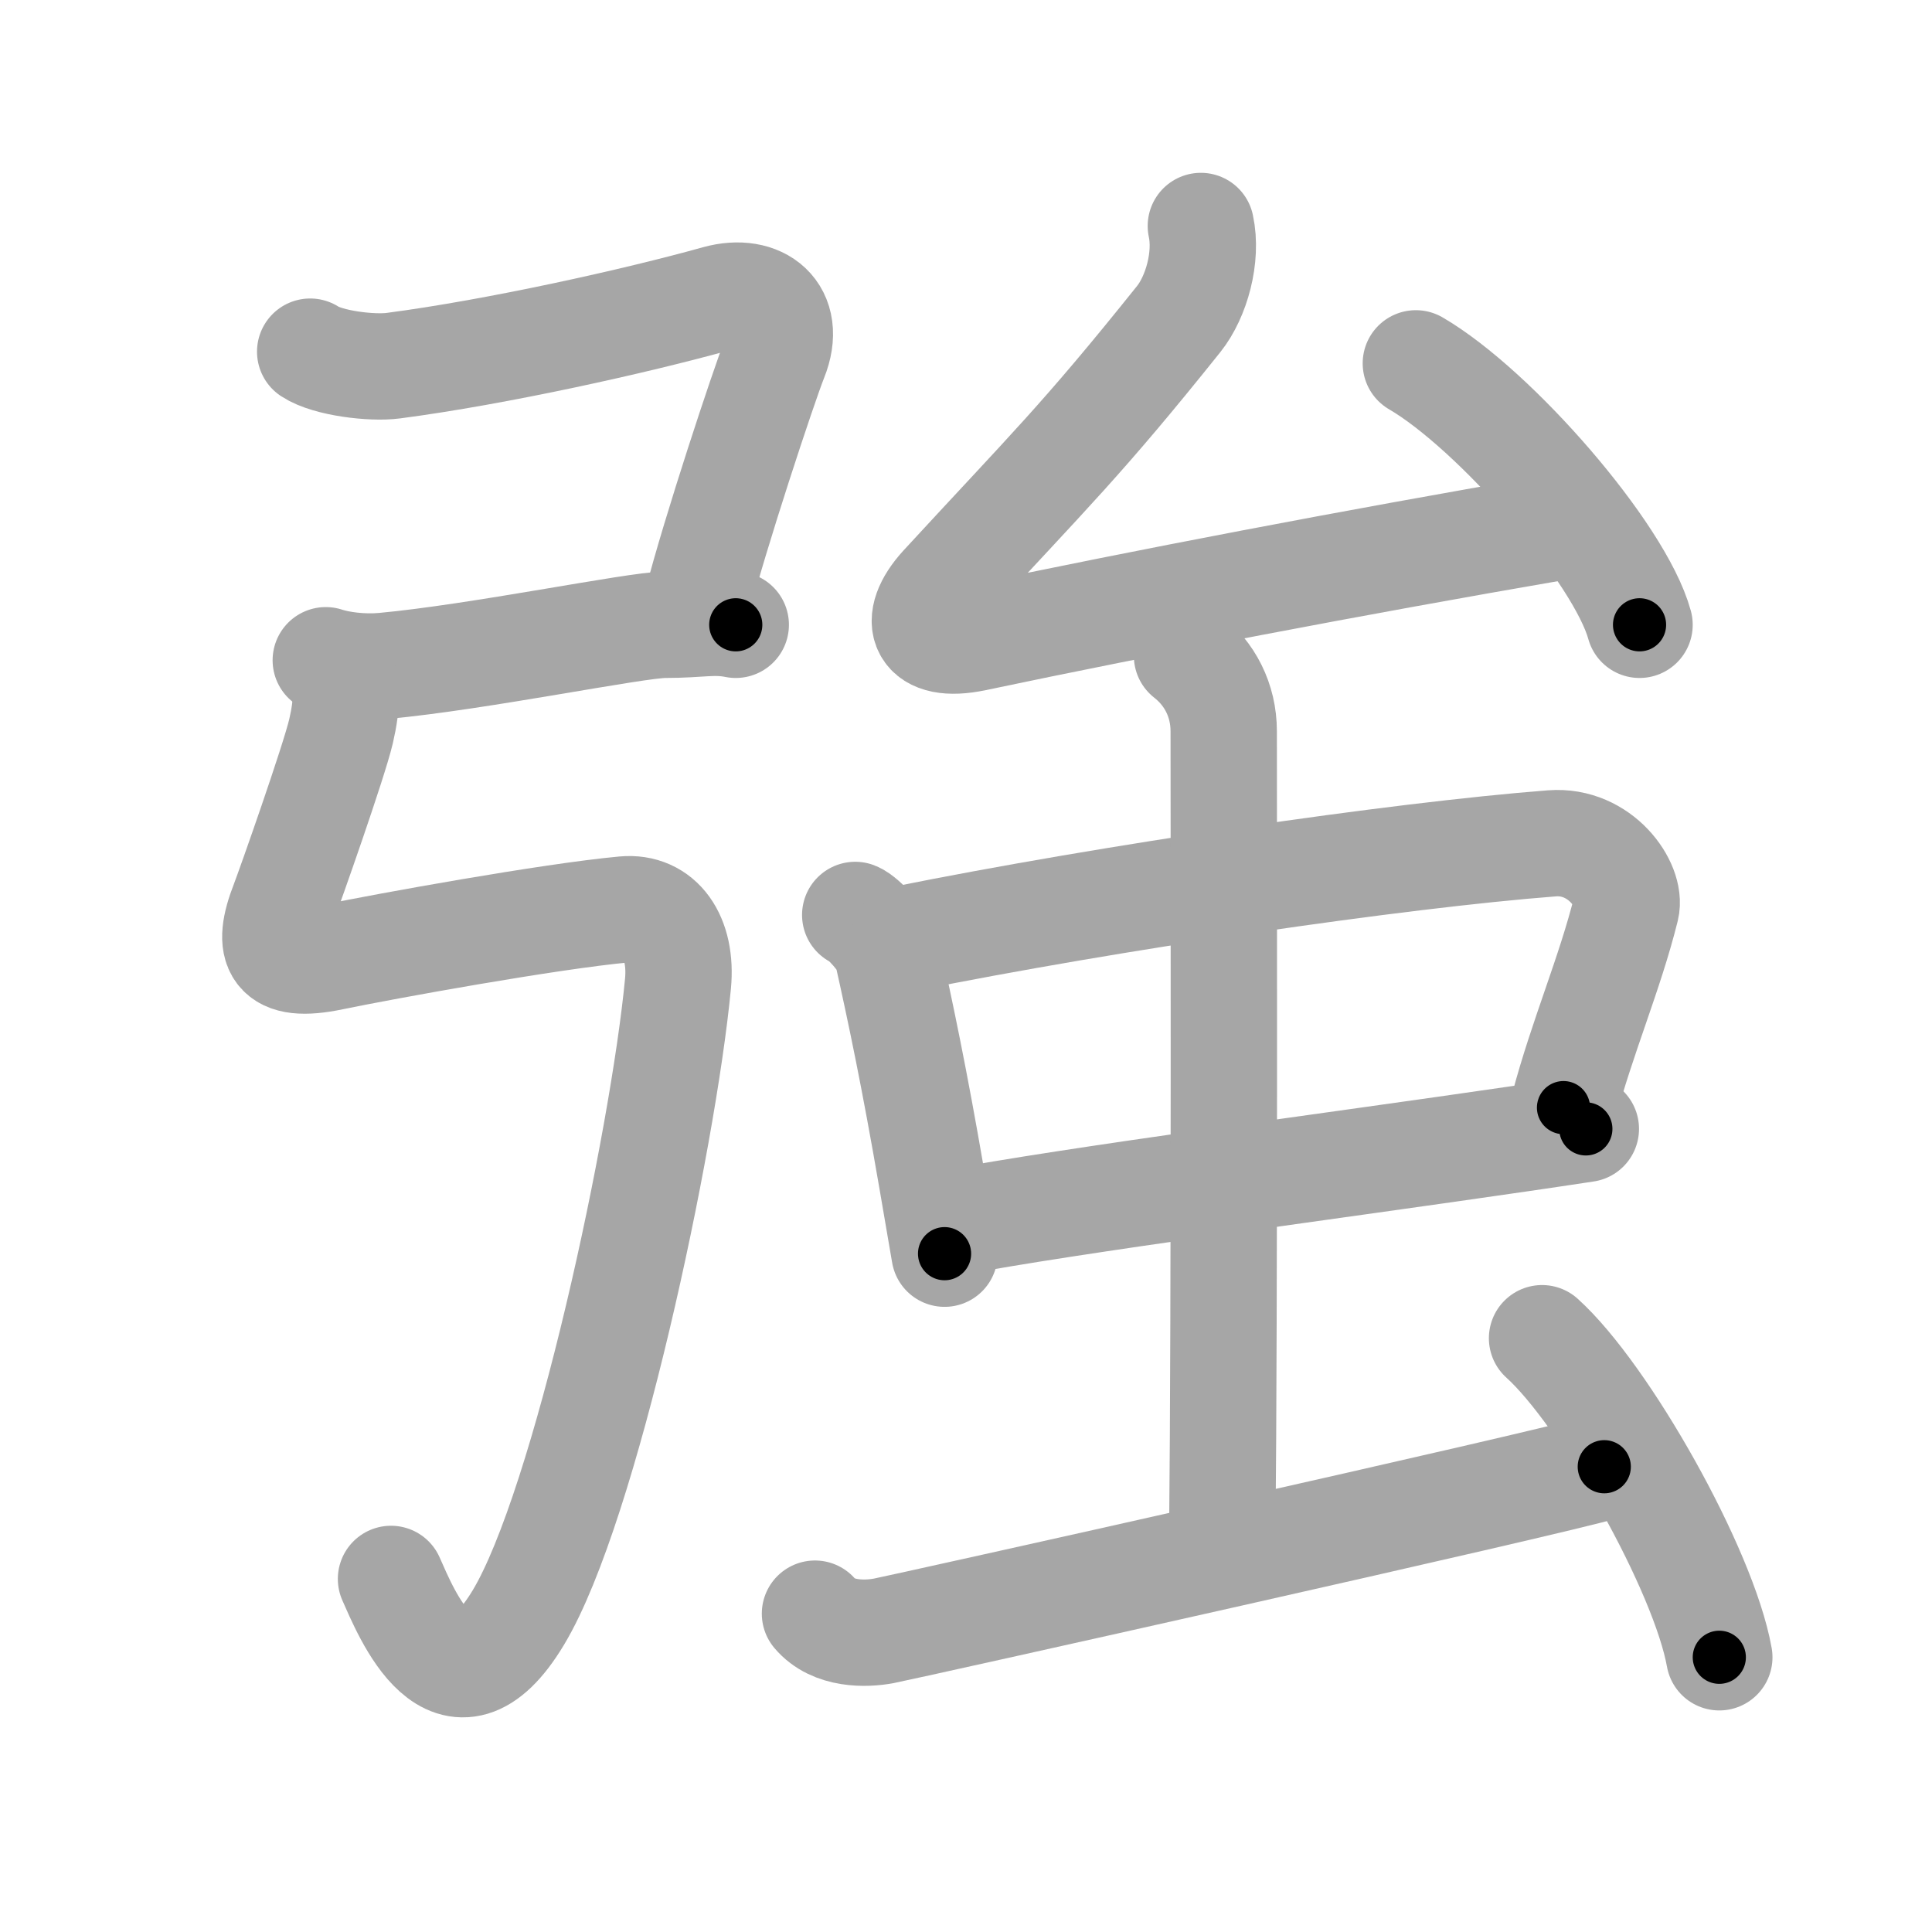 <svg xmlns="http://www.w3.org/2000/svg" viewBox="0 0 109 109" id="5f37"><g fill="none" stroke="#a6a6a6" stroke-width="6" stroke-linecap="round" stroke-linejoin="round"><g><g p4:phon="弓" xmlns:p4="http://kanjivg.tagaini.net"><path d="M17.5,19.84c1,0.66,3.5,0.95,4.69,0.79c5.81-0.76,13.69-2.51,18.27-3.79c2.42-0.67,4.29,0.78,3.24,3.39c-0.61,1.53-3.39,9.93-4.37,13.78" /><path d="M18.38,37.25c0.75,0.25,2.03,0.43,3.26,0.32c5.34-0.49,14.24-2.32,15.87-2.32c2,0,2.75-0.25,4,0" /><path d="M18.88,37.43c0.84,0.84,0.71,2.31,0.36,3.83C18.83,43,16.35,50.03,16,50.94c-1,2.56-0.53,3.75,2.75,3.06c3-0.62,12.25-2.3,16.46-2.69c2.04-0.19,3.29,1.56,3.04,4.19c-0.85,8.9-5.22,29.45-9,35.75c-3.75,6.25-6.36-0.31-7.19-2.17" /></g><g><g><path d="M67.75,12.75c0.38,1.75-0.25,4-1.25,5.25c-5.49,6.86-7.25,8.5-13.32,15.09C51.39,35.05,52,36.63,55,36c9.5-2,21.25-4.25,32.85-6.25" /><path d="M79.88,20.5c4.46,2.6,11.51,10.7,12.62,14.75" /></g><g><g><g><path d="M48.25,51.62c0.5,0.19,1.67,1.53,1.8,2.1c0.75,3.36,1.54,7.11,2.52,12.81c0.23,1.32,0.47,2.72,0.72,4.2" /><path d="M50.99,52.97c11.63-2.34,27.88-4.72,36.57-5.39c2.74-0.21,4.5,2.38,4.18,3.67c-0.91,3.67-2.48,7.26-3.53,11.24" /><path d="M53.62,69c6.93-1.31,21.4-3.19,32.15-4.76c1.29-0.19,2.53-0.37,3.7-0.55" /></g><g><path d="M66.97,37c1.28,1,2.07,2.5,2.07,4.26c0,3.99,0.05,32.54-0.08,45.24" /></g></g><path d="M45.98,91.04c1.02,1.21,2.87,1.16,3.88,0.97s37.61-8.34,40.65-9.26" /><path d="M87,75.5c3.53,3.18,9.12,13.06,10,18" /></g></g></g></g><g fill="none" stroke="#000" stroke-width="3" stroke-linecap="round" stroke-linejoin="round"><path d="M17.5,19.84c1,0.66,3.5,0.95,4.69,0.79c5.81-0.76,13.69-2.51,18.27-3.79c2.42-0.67,4.29,0.78,3.24,3.39c-0.61,1.53-3.39,9.93-4.37,13.78" stroke-dasharray="44.176" stroke-dashoffset="44.176"><animate attributeName="stroke-dashoffset" values="44.176;44.176;0" dur="0.442s" fill="freeze" begin="0s;5f37.click" /></path><path d="M18.38,37.25c0.75,0.25,2.03,0.43,3.26,0.32c5.34-0.49,14.24-2.32,15.87-2.32c2,0,2.75-0.25,4,0" stroke-dasharray="23.35" stroke-dashoffset="23.35"><animate attributeName="stroke-dashoffset" values="23.35" fill="freeze" begin="5f37.click" /><animate attributeName="stroke-dashoffset" values="23.35;23.35;0" keyTimes="0;0.654;1" dur="0.676s" fill="freeze" begin="0s;5f37.click" /></path><path d="M18.88,37.43c0.84,0.84,0.71,2.31,0.36,3.83C18.83,43,16.35,50.03,16,50.94c-1,2.56-0.53,3.75,2.75,3.06c3-0.62,12.25-2.3,16.46-2.69c2.04-0.19,3.29,1.56,3.04,4.19c-0.85,8.9-5.22,29.45-9,35.75c-3.75,6.25-6.36-0.31-7.19-2.17" stroke-dasharray="90.807" stroke-dashoffset="90.807"><animate attributeName="stroke-dashoffset" values="90.807" fill="freeze" begin="5f37.click" /><animate attributeName="stroke-dashoffset" values="90.807;90.807;0" keyTimes="0;0.497;1" dur="1.359s" fill="freeze" begin="0s;5f37.click" /></path><path d="M67.75,12.75c0.38,1.75-0.25,4-1.25,5.25c-5.49,6.86-7.25,8.5-13.32,15.09C51.39,35.05,52,36.63,55,36c9.5-2,21.25-4.25,32.85-6.25" stroke-dasharray="64.781" stroke-dashoffset="64.781"><animate attributeName="stroke-dashoffset" values="64.781" fill="freeze" begin="5f37.click" /><animate attributeName="stroke-dashoffset" values="64.781;64.781;0" keyTimes="0;0.736;1" dur="1.846s" fill="freeze" begin="0s;5f37.click" /></path><path d="M79.88,20.5c4.46,2.6,11.51,10.7,12.62,14.75" stroke-dasharray="19.687" stroke-dashoffset="19.687"><animate attributeName="stroke-dashoffset" values="19.687" fill="freeze" begin="5f37.click" /><animate attributeName="stroke-dashoffset" values="19.687;19.687;0" keyTimes="0;0.904;1" dur="2.043s" fill="freeze" begin="0s;5f37.click" /></path><path d="M48.25,51.62c0.5,0.19,1.67,1.53,1.8,2.1c0.75,3.36,1.54,7.11,2.52,12.81c0.23,1.32,0.47,2.72,0.72,4.2" stroke-dasharray="20.133" stroke-dashoffset="20.133"><animate attributeName="stroke-dashoffset" values="20.133" fill="freeze" begin="5f37.click" /><animate attributeName="stroke-dashoffset" values="20.133;20.133;0" keyTimes="0;0.91;1" dur="2.244s" fill="freeze" begin="0s;5f37.click" /></path><path d="M50.99,52.97c11.63-2.34,27.88-4.72,36.57-5.39c2.74-0.21,4.5,2.38,4.18,3.67c-0.91,3.67-2.48,7.26-3.53,11.24" stroke-dasharray="55.036" stroke-dashoffset="55.036"><animate attributeName="stroke-dashoffset" values="55.036" fill="freeze" begin="5f37.click" /><animate attributeName="stroke-dashoffset" values="55.036;55.036;0" keyTimes="0;0.803;1" dur="2.794s" fill="freeze" begin="0s;5f37.click" /></path><path d="M53.62,69c6.93-1.31,21.4-3.19,32.15-4.76c1.29-0.19,2.53-0.37,3.7-0.55" stroke-dasharray="36.244" stroke-dashoffset="36.244"><animate attributeName="stroke-dashoffset" values="36.244" fill="freeze" begin="5f37.click" /><animate attributeName="stroke-dashoffset" values="36.244;36.244;0" keyTimes="0;0.885;1" dur="3.156s" fill="freeze" begin="0s;5f37.click" /></path><path d="M66.97,37c1.28,1,2.07,2.5,2.07,4.26c0,3.99,0.05,32.54-0.08,45.24" stroke-dasharray="50.149" stroke-dashoffset="50.149"><animate attributeName="stroke-dashoffset" values="50.149" fill="freeze" begin="5f37.click" /><animate attributeName="stroke-dashoffset" values="50.149;50.149;0" keyTimes="0;0.863;1" dur="3.657s" fill="freeze" begin="0s;5f37.click" /></path><path d="M45.98,91.04c1.02,1.21,2.87,1.16,3.88,0.97s37.61-8.34,40.65-9.26" stroke-dasharray="45.878" stroke-dashoffset="45.878"><animate attributeName="stroke-dashoffset" values="45.878" fill="freeze" begin="5f37.click" /><animate attributeName="stroke-dashoffset" values="45.878;45.878;0" keyTimes="0;0.888;1" dur="4.116s" fill="freeze" begin="0s;5f37.click" /></path><path d="M87,75.5c3.53,3.18,9.12,13.06,10,18" stroke-dasharray="20.805" stroke-dashoffset="20.805"><animate attributeName="stroke-dashoffset" values="20.805" fill="freeze" begin="5f37.click" /><animate attributeName="stroke-dashoffset" values="20.805;20.805;0" keyTimes="0;0.952;1" dur="4.324s" fill="freeze" begin="0s;5f37.click" /></path></g></svg>